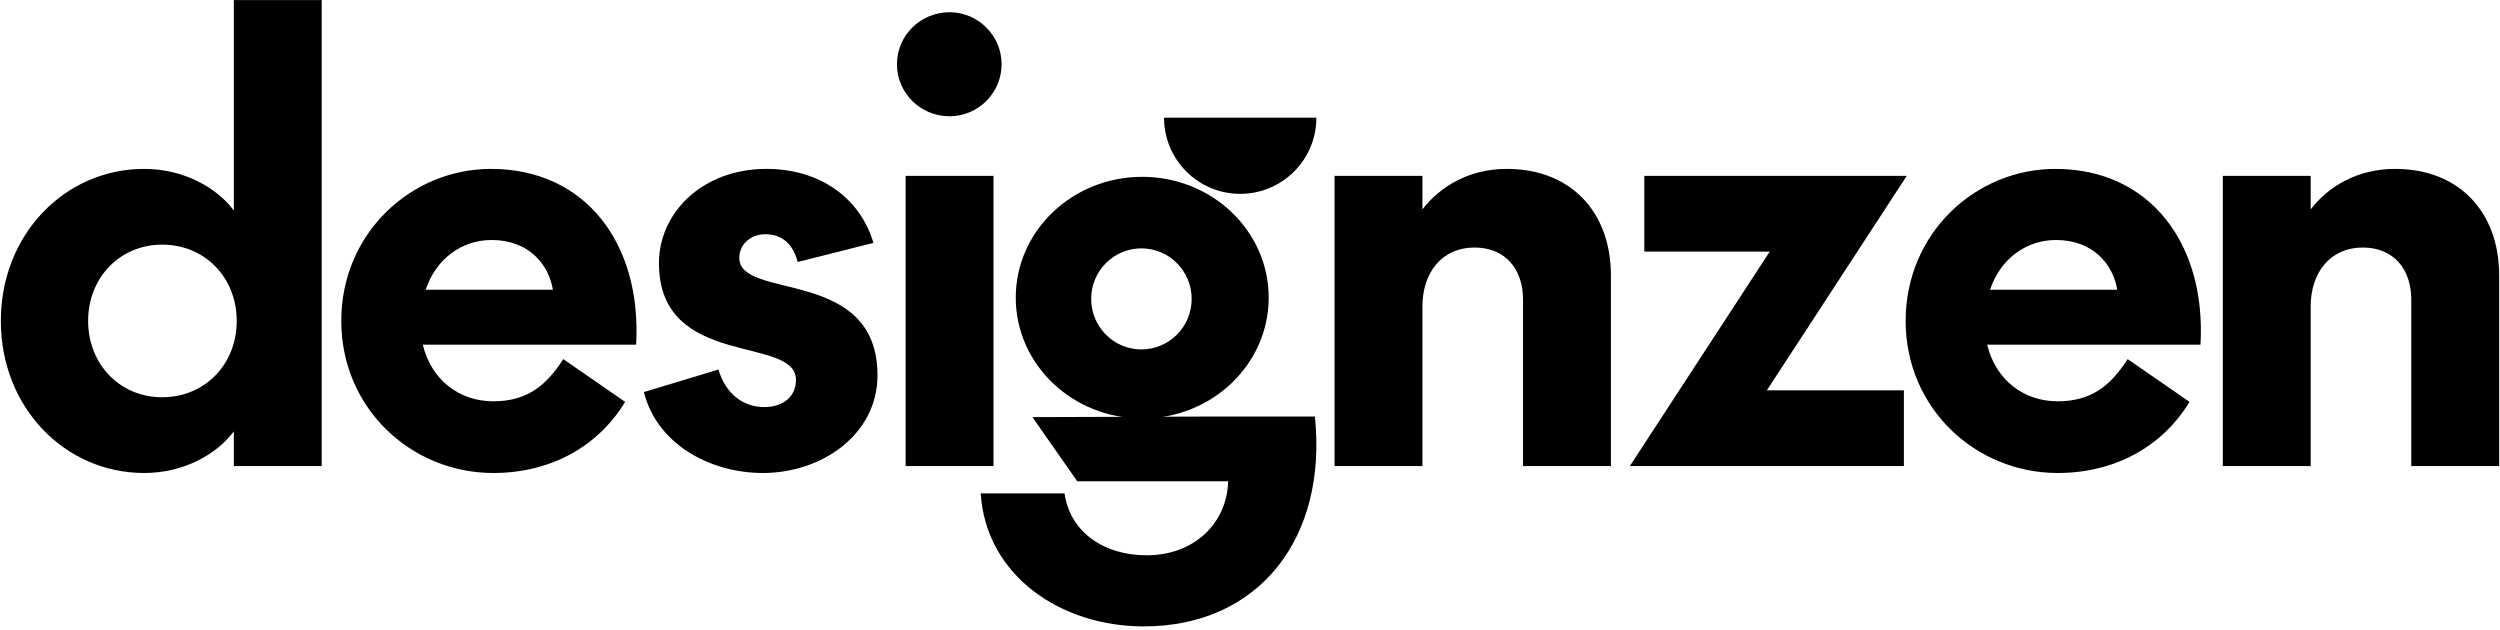 <svg viewBox="0 0 548 138" xmlns="http://www.w3.org/2000/svg">
    <path
        d="M51.255 0.018H70.517V102.16H51.255V94.556C47.58 99.499 40.356 103.681 31.612 103.681C14.25 103.681 0.184 89.36 0.184 70.351C0.184 51.342 14.25 37.022 31.612 37.022C40.356 37.022 47.58 41.204 51.255 46.146V0.018ZM19.319 70.351C19.319 79.856 26.289 87.079 35.541 87.079C44.918 87.079 51.888 79.856 51.888 70.351C51.888 60.847 44.918 53.623 35.541 53.623C26.289 53.623 19.319 60.847 19.319 70.351Z"
        fill="currentColor" />
    <path
        d="M108.136 87.966C115.613 87.966 119.795 84.418 123.47 78.715L137.03 88.093C130.947 98.105 120.429 103.681 108.136 103.681C90.141 103.681 74.807 89.487 74.807 70.351C74.807 51.089 90.141 37.022 107.629 37.022C128.413 37.022 140.705 53.497 139.438 75.547H92.675C94.576 83.404 100.786 87.966 108.136 87.966ZM107.756 52.609C101.293 52.609 95.59 56.665 93.309 63.508H121.189C120.302 58.059 115.993 52.609 107.756 52.609Z"
        fill="currentColor" />
    <path
        d="M167.252 103.681C155.466 103.681 143.934 97.218 141.146 85.939L157.494 80.996C159.014 86.319 162.943 89.234 167.505 89.234C171.307 89.234 174.475 87.206 174.475 83.278C174.475 73.393 144.441 80.996 144.441 57.679C144.441 46.653 153.945 37.022 168.012 37.022C179.671 37.022 188.542 43.358 191.456 53.243L174.855 57.425C173.841 53.497 171.434 51.342 167.758 51.342C164.59 51.342 162.056 53.497 162.056 56.538C162.056 65.916 192.344 58.439 192.344 82.264C192.344 95.317 180.051 103.681 167.252 103.681Z"
        fill="currentColor" />
    <path
        d="M208.145 25.49C201.809 25.49 196.613 20.421 196.613 14.084C196.613 7.748 201.809 2.679 208.145 2.679C214.355 2.679 219.55 7.748 219.55 14.084C219.55 20.421 214.355 25.49 208.145 25.49ZM198.514 38.543H217.776V102.16H198.514V38.543Z"
        fill="currentColor" />
    <path
        d="M333.848 65.662C333.848 59.073 330.046 54.257 323.202 54.257C316.106 54.257 311.797 59.706 311.797 67.183V102.16H292.534V38.543H311.797V45.893C315.599 40.95 321.935 37.022 330.299 37.022C344.366 37.022 353.11 46.527 353.11 60.34V102.16H333.848V65.662Z"
        fill="currentColor" />
    <path d="M387.931 55.144H360.432V38.543H417.966L387.298 85.559H417.332V102.16H357.263L387.931 55.144Z"
        fill="currentColor" />
    <path
        d="M451.048 87.966C458.524 87.966 462.707 84.418 466.382 78.715L479.941 88.093C473.859 98.105 463.34 103.681 451.048 103.681C433.052 103.681 417.718 89.487 417.718 70.351C417.718 51.089 433.052 37.022 450.541 37.022C471.324 37.022 483.617 53.497 482.349 75.547H435.587C437.488 83.404 443.697 87.966 451.048 87.966ZM450.667 52.609C444.204 52.609 438.502 56.665 436.22 63.508H464.1C463.213 58.059 458.905 52.609 450.667 52.609Z"
        fill="currentColor" />
    <path
        d="M528.552 65.662C528.552 59.073 524.751 54.257 517.907 54.257C510.811 54.257 506.502 59.706 506.502 67.183V102.16H487.239V38.543H506.502V45.893C510.304 40.95 516.64 37.022 525.004 37.022C539.071 37.022 547.815 46.527 547.815 60.34V102.16H528.552V65.662Z"
        fill="currentColor" />
    <path
        d="M214.971 108.159H233.346C234.613 116.777 242.09 121.719 251.341 121.719C261.733 121.719 268.956 114.749 269.21 105.498H236.134L226.303 91.431L264.648 91.305H288.219C291.007 117.664 276.18 137.307 250.708 137.307C232.332 137.307 216.111 126.028 214.971 108.159Z"
        fill="currentColor" />
    <path fill-rule="evenodd" clip-rule="evenodd"
        d="M250.374 91.728C265.685 91.728 278.096 79.871 278.096 65.244C278.096 50.618 265.685 38.76 250.374 38.76C235.064 38.76 222.653 50.618 222.653 65.244C222.653 79.871 235.064 91.728 250.374 91.728ZM250.198 76.594C256.281 76.594 261.212 71.635 261.212 65.517C261.212 59.4 256.281 54.441 250.198 54.441C244.115 54.441 239.183 59.4 239.183 65.517C239.183 71.635 244.115 76.594 250.198 76.594Z"
        fill="currentColor" />
    <path
        d="M255.156 25.792C255.156 35.014 262.632 42.491 271.855 42.491C281.077 42.491 288.553 35.014 288.553 25.792H255.156Z"
        fill="currentColor" />
</svg>